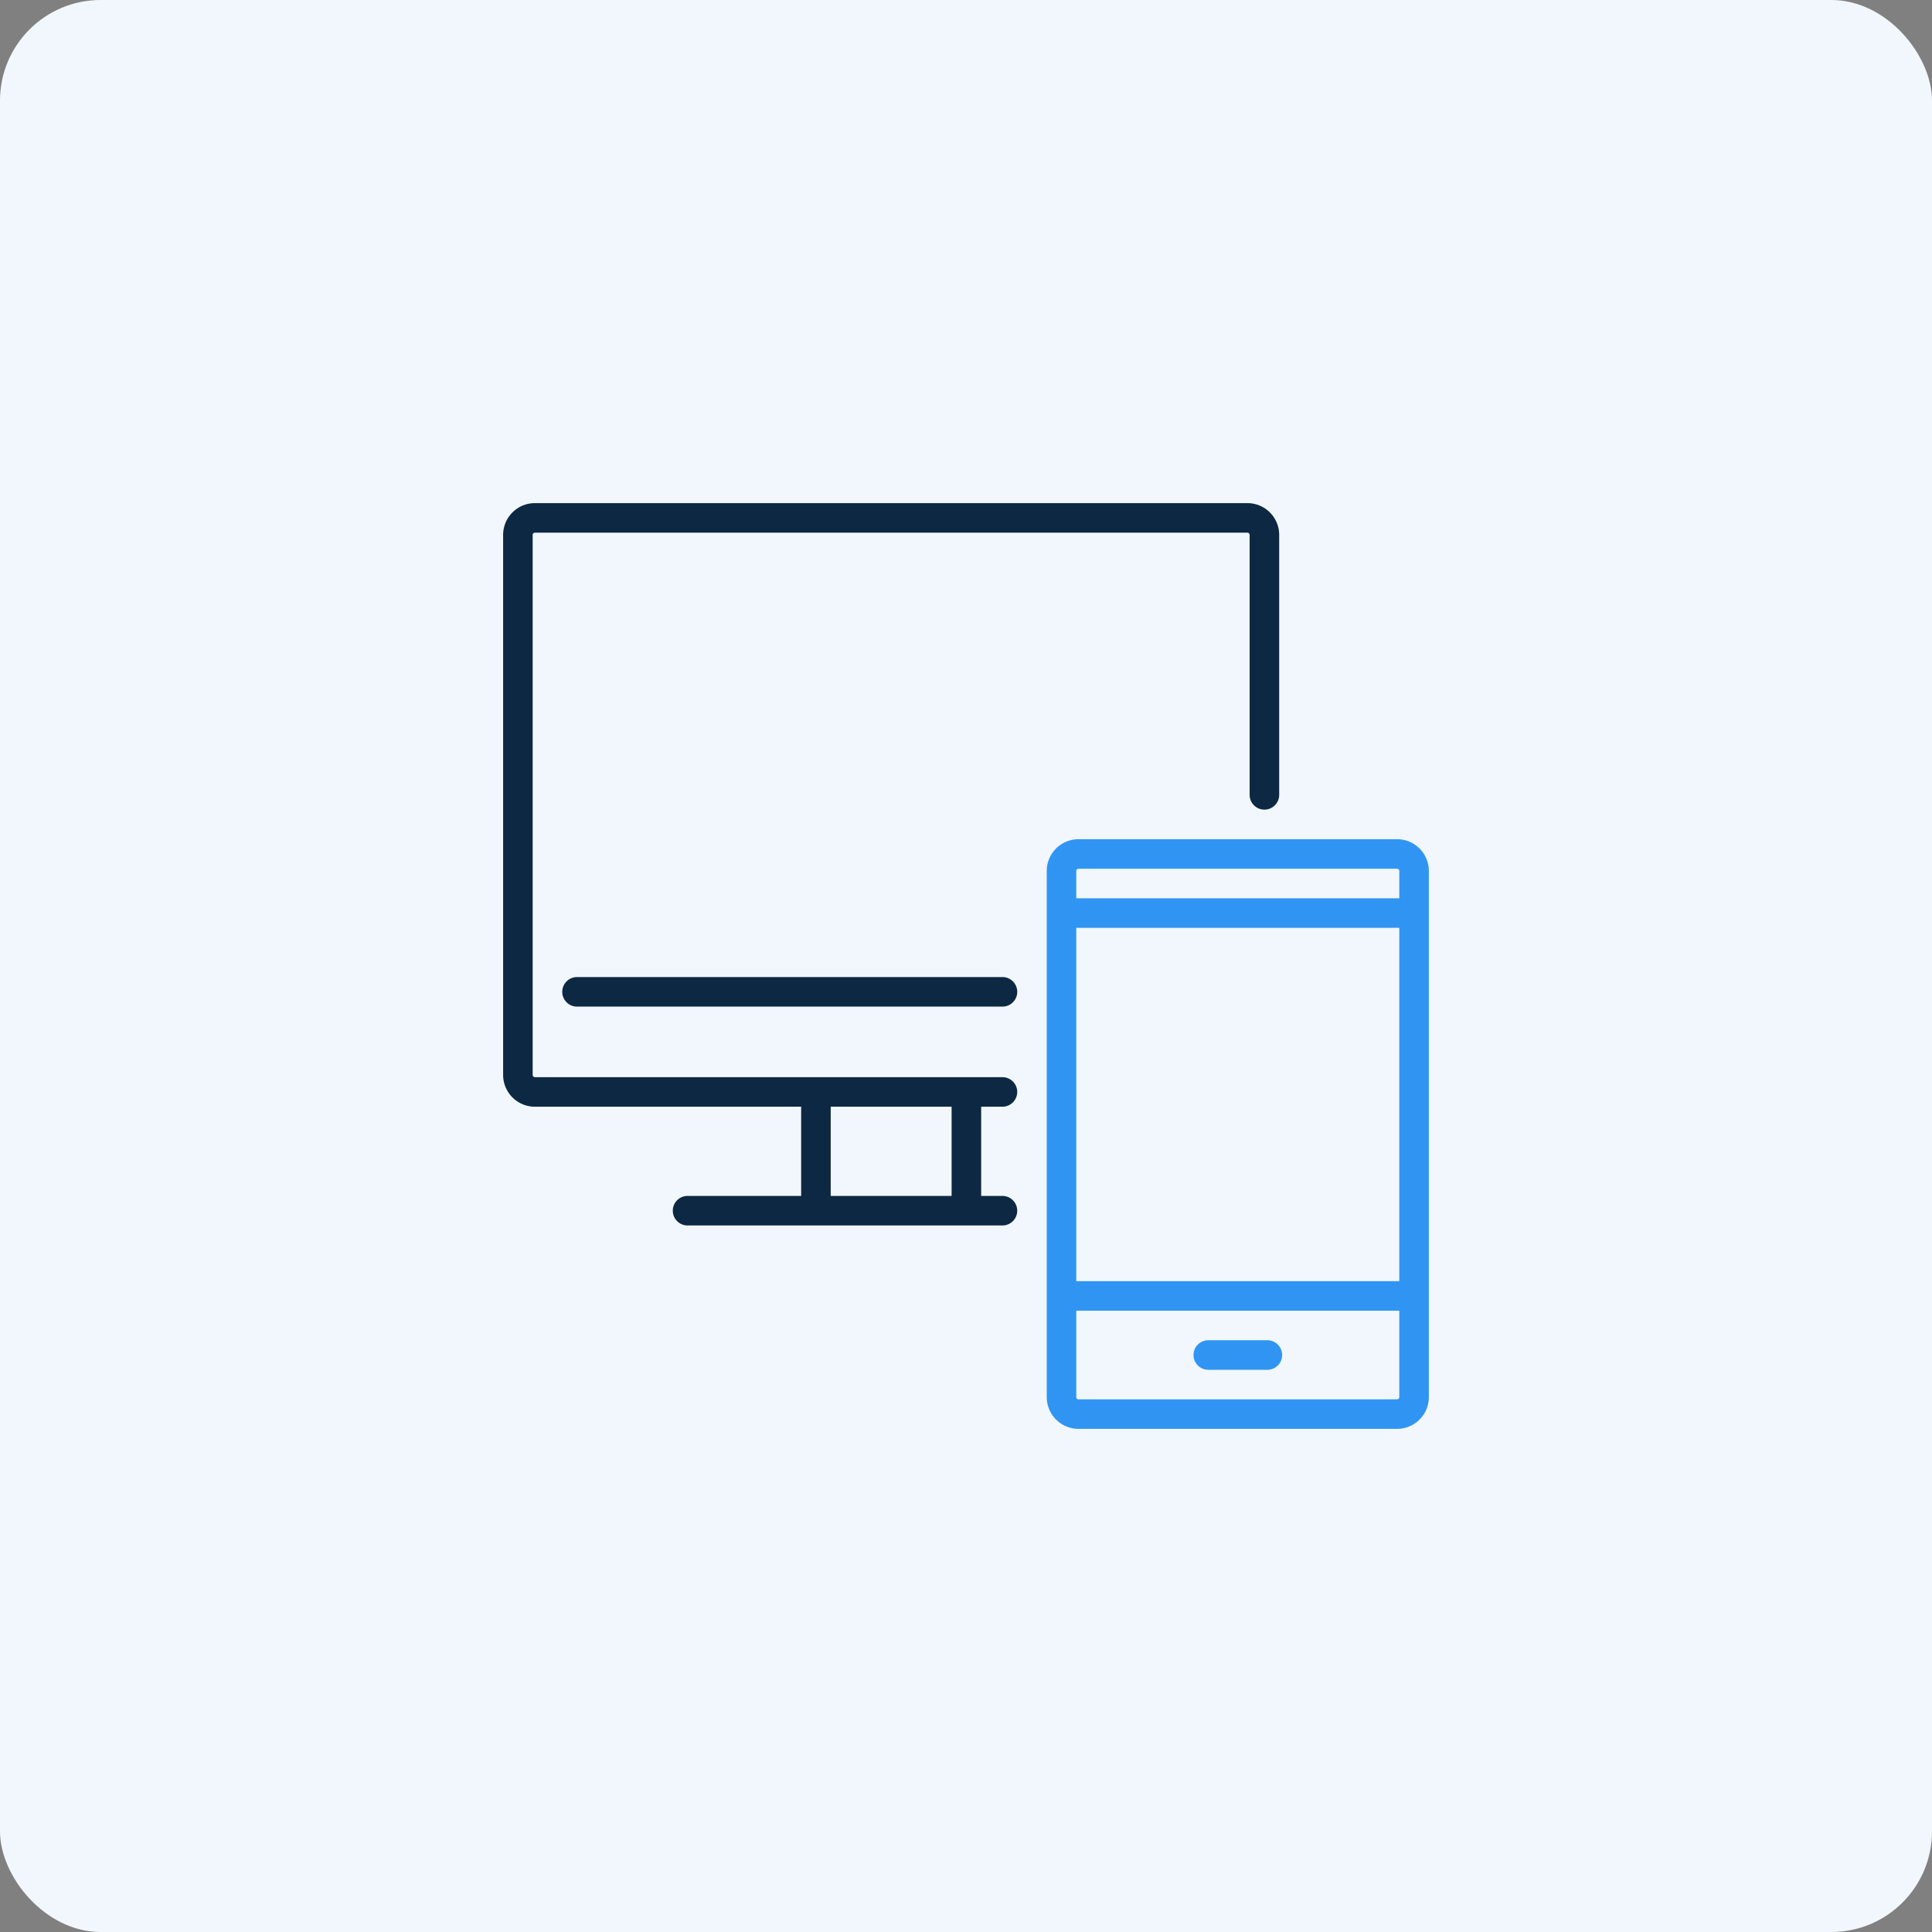 <svg xmlns="http://www.w3.org/2000/svg" width="96" height="96" fill="none" xmlns:v="https://vecta.io/nano"><rect width="100%" height="100%" fill="#808080" stroke="none"/><rect width="96" height="96" rx="5" fill="#f1f7fc"/><g clip-path="url(#A)"><g fill="#0d2842"><path d="M49.811 54.992c.405 0 .734-.329.734-.734s-.329-.734-.734-.734H26.577c-.058 0-.109-.051-.109-.109V26.577c0-.058.051-.109.109-.109h35.408c.058 0 .109.051.109.109v12.919c0 .405.329.734.734.734s.734-.329.734-.734V26.577A1.58 1.58 0 0 0 61.985 25H26.577A1.58 1.58 0 0 0 25 26.577v26.838a1.58 1.58 0 0 0 1.577 1.577h13.232v4.433h-5.644c-.406 0-.734.329-.734.734s.329.734.734.734h15.646c.405 0 .734-.329.734-.734s-.329-.734-.734-.734h-1.058v-4.433h1.058zm-2.526 4.433h-6.008v-4.433h6.008v4.433zm2.527-10.875h-21.14c-.405 0-.734.329-.734.734s.329.734.734.734h21.14c.405 0 .734-.329.734-.734s-.329-.734-.734-.734z"/></g><g fill="#3095f2"><path d="M69.422 41.699H53.589a1.58 1.58 0 0 0-1.577 1.577v26.147A1.58 1.58 0 0 0 53.589 71h15.833a1.58 1.58 0 0 0 1.577-1.577V43.276a1.58 1.58 0 0 0-1.577-1.577zM53.48 46.103h16.051V63.66H53.48V46.103zm.109-2.936h15.833c.058 0 .109.051.109.109v1.359H53.48v-1.359c0-.058.051-.109.109-.109zm15.833 26.365H53.589c-.058 0-.109-.051-.109-.109v-4.295h16.051v4.295c0 .058-.051.109-.109.109zm-6.447-2.936h-2.936c-.406 0-.734.329-.734.734s.329.734.734.734h2.936c.406 0 .734-.329.734-.734s-.329-.734-.734-.734z"/></g></g><defs><clipPath id="A"><path fill="#fff" transform="translate(25 25)" d="M0 0h46v46H0z"/></clipPath></defs></svg>